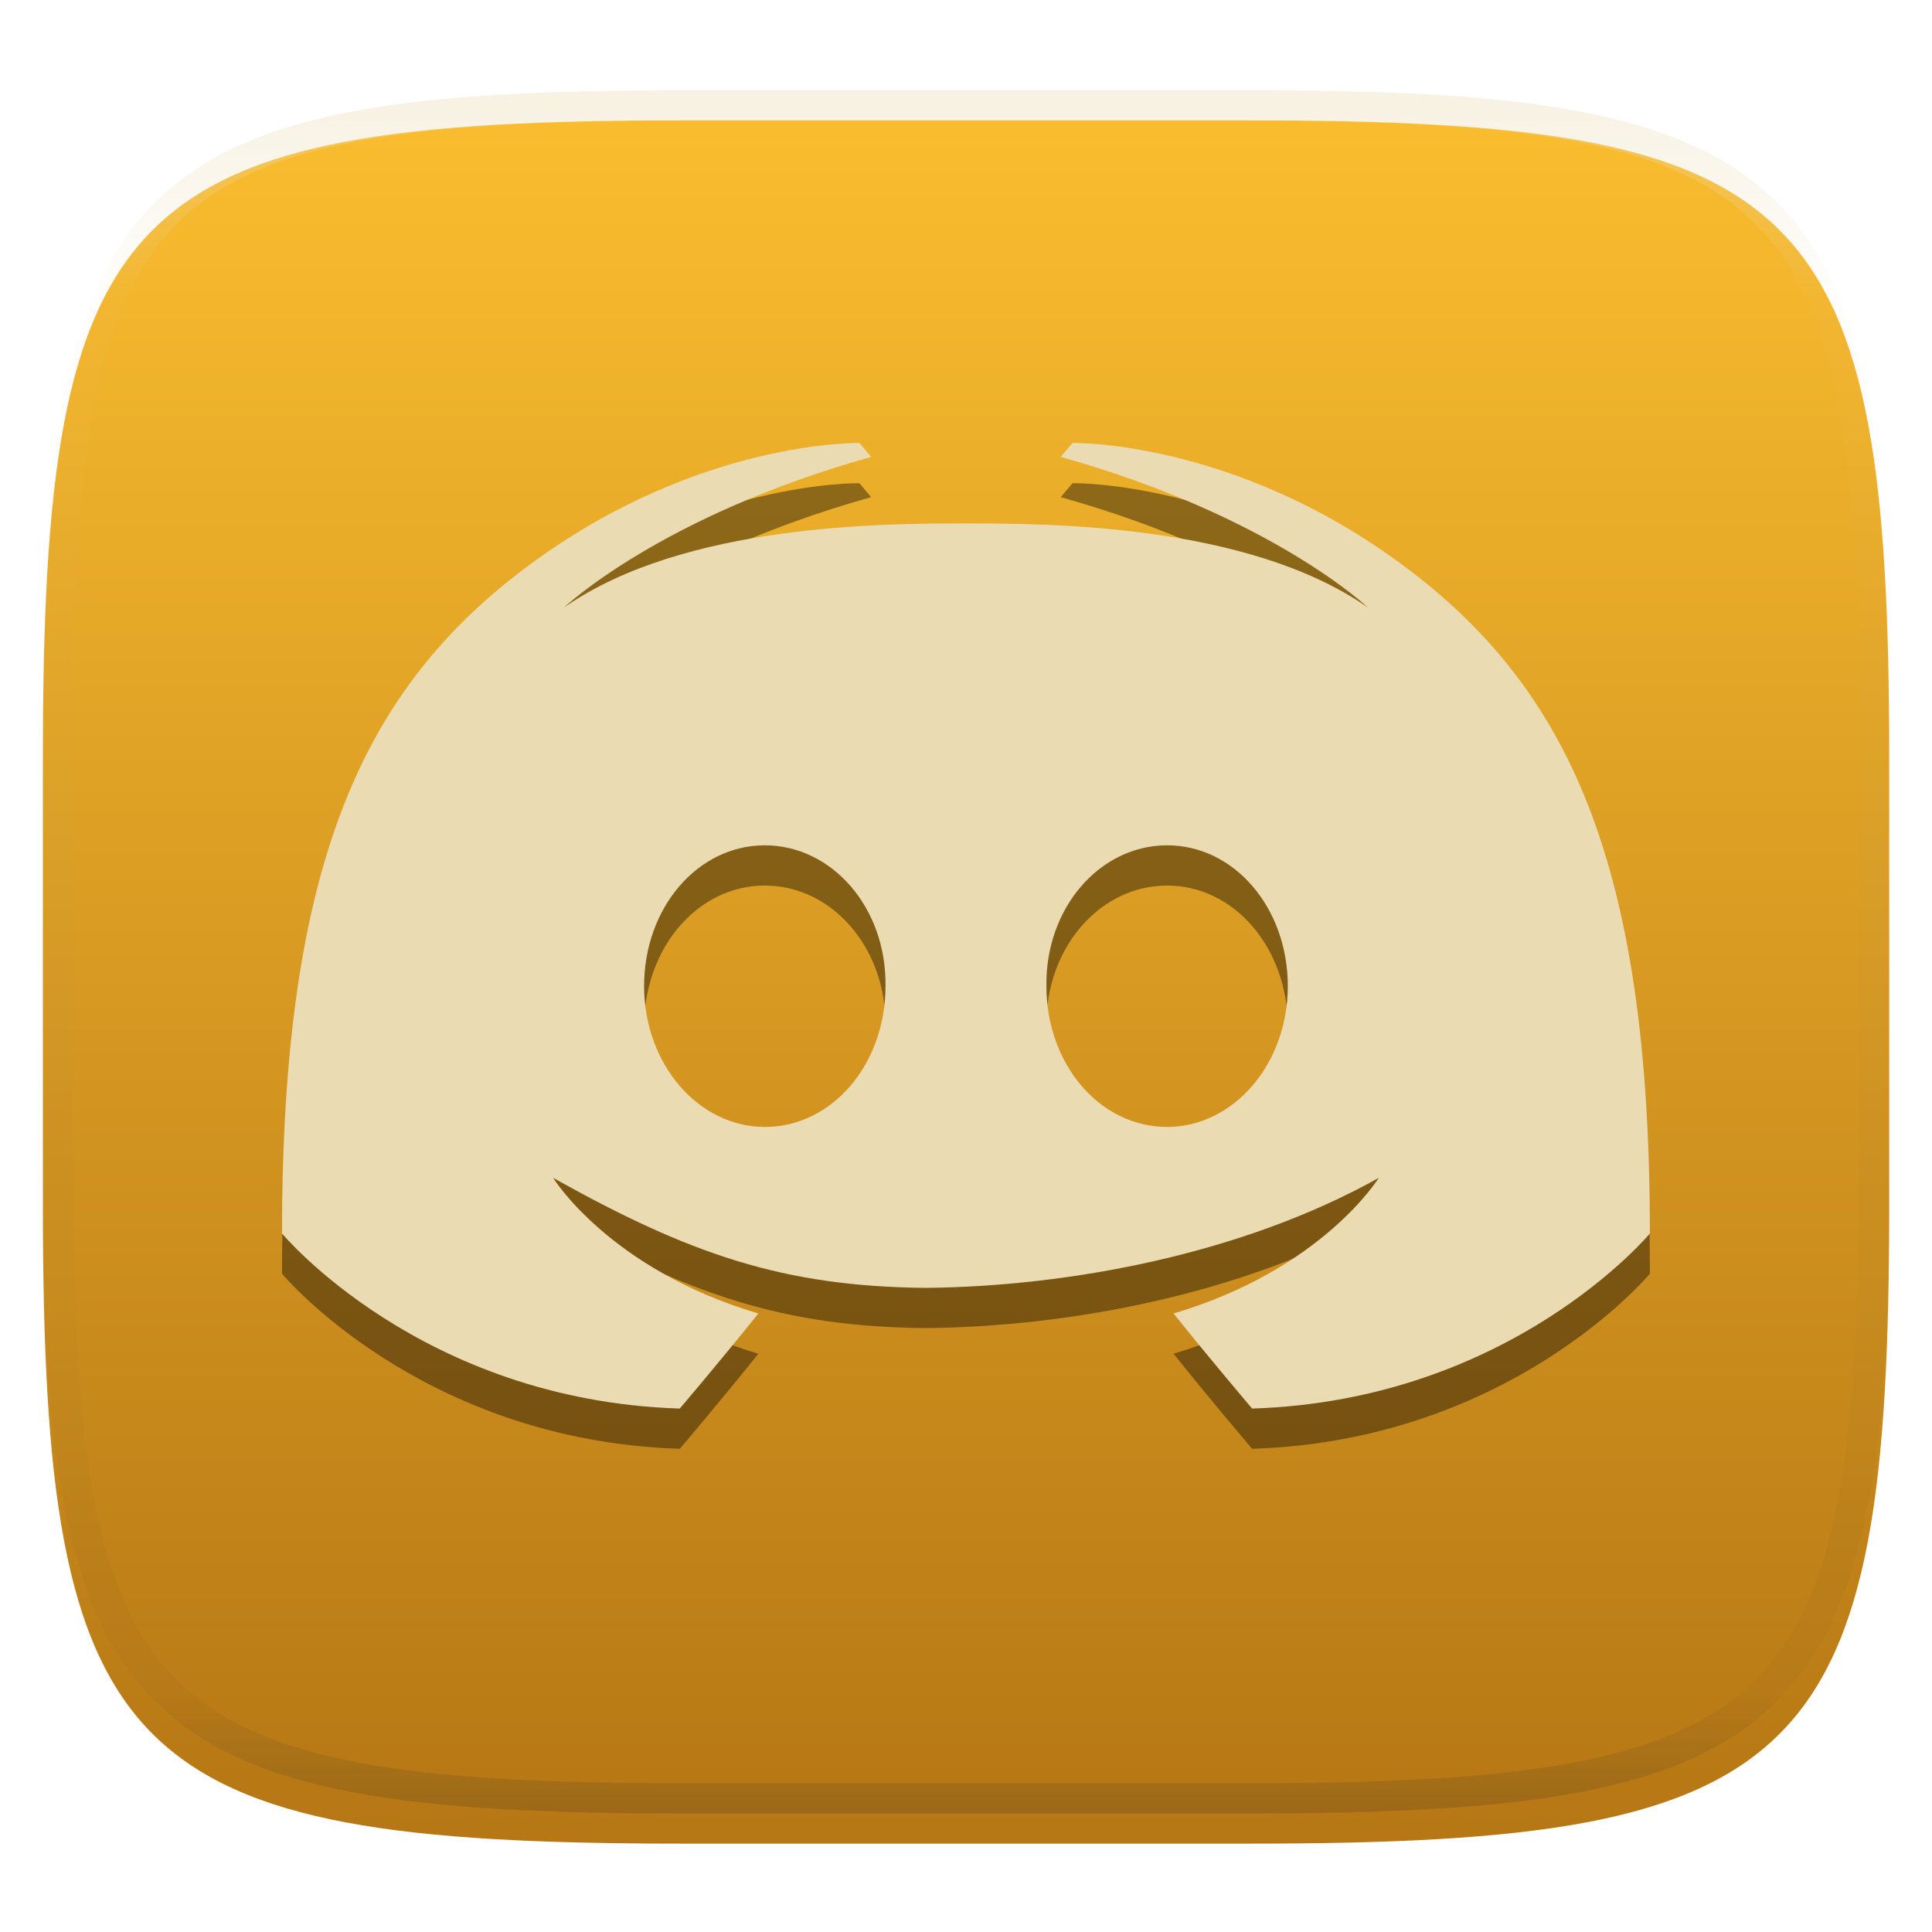 <svg id="svg489" width="256" height="256" style="isolation:isolate" version="1.1" viewBox="0 0 256 256" xmlns="http://www.w3.org/2000/svg">
 <defs id="defs454">
  <filter id="3nsXm4MkfB24a7QNhUNqxobvwPUcostB" x="-.042" y="-.045" width="1.084" height="1.108" color-interpolation-filters="sRGB">
   <feGaussianBlur id="feGaussianBlur443" in="SourceGraphic" stdDeviation="4.294"/>
   <feOffset id="feOffset445" dx="0" dy="4" result="pf_100_offsetBlur"/>
   <feFlood id="feFlood447" flood-opacity=".4"/>
   <feComposite id="feComposite449" in2="pf_100_offsetBlur" operator="in" result="pf_100_dropShadow"/>
   <feBlend id="feBlend451" in="SourceGraphic" in2="pf_100_dropShadow"/>
  </filter>
  <filter id="MlZIJxASH8rLCVq6nXneoorEUiQVXsU7" x="-.071" y="-.101" width="1.142" height="1.201" color-interpolation-filters="sRGB">
   <feGaussianBlur id="feGaussianBlur37" stdDeviation="4.294"/>
  </filter>
 </defs>
 <g id="g463" filter="url(#3nsXm4MkfB24a7QNhUNqxobvwPUcostB)">
  <linearGradient id="_lgradient_61" x2="0" y2="1" gradientTransform="matrix(244.65 0 0 228.34 5.68 11.95)" gradientUnits="userSpaceOnUse">
   <stop id="stop456" stop-color="#fabd2f" offset="0"/>
   <stop id="stop458" stop-color="#b57614" offset="1"/>
  </linearGradient>
  <path id="path461" d="m165.69 11.95c74.056 0 84.639 10.557 84.639 84.544v59.251c0 73.986-10.584 84.544-84.639 84.544h-75.37c-74.056 0-84.639-10.557-84.639-84.544v-59.251c0-73.987 10.584-84.544 84.639-84.544h75.37z" fill="url(#_lgradient_61)"/>
 </g>
 <g id="g48" transform="matrix(1.25 0 0 1.25 -32 -34.665)" style="isolation:isolate">
  <g id="g44" filter="url(#MlZIJxASH8rLCVq6nXneoorEUiQVXsU7)" opacity=".4">
   <path id="path42" d="m116.7 78.956s-16.892-0.367-34.784 12.778-26.421 31.822-26.421 71.017c0 0 14.704 17.699 42.164 18.558 0 0 4.602-5.409 8.329-10.078-15.779-4.669-21.756-14.377-21.756-14.377 14.539 8.127 24.422 11.52 39.498 11.661 15.076-0.141 33.489-3.534 48.028-11.661 0 0-5.977 9.708-21.756 14.377 3.727 4.669 8.329 10.078 8.329 10.078 27.46-0.859 42.164-18.558 42.164-18.558 0-39.195-8.529-57.872-26.421-71.017s-34.784-12.778-34.784-12.778l-1.25 1.475c22.365 6.266 32.552 15.959 32.552 15.959-12.744-8.904-34.068-8.904-42.597-8.904s-29.853 0-42.597 8.904c0 0 10.187-9.693 32.552-15.959zm-10.029 42.647c7.149 0 12.919 6.65 12.795 14.927 0 8.277-5.646 14.926-12.795 14.926-7.023 0-12.794-6.649-12.794-14.926s5.646-14.927 12.794-14.927zm42.648 0c7.148 0 12.794 6.65 12.794 14.927s-5.771 14.926-12.794 14.926c-7.149 0-12.795-6.649-12.795-14.926-0.124-8.277 5.646-14.927 12.795-14.927z"/>
  </g>
  <path id="path46" d="m116.7 74.692s-16.892-0.368-34.784 12.777-26.421 31.822-26.421 71.017c0 0 14.704 17.699 42.164 18.559 0 0 4.602-5.41 8.329-10.079-15.779-4.669-21.756-14.377-21.756-14.377 14.539 8.128 24.422 11.52 39.498 11.662 15.076-0.142 33.489-3.534 48.028-11.662 0 0-5.977 9.708-21.756 14.377 3.727 4.669 8.329 10.079 8.329 10.079 27.46-0.86 42.164-18.559 42.164-18.559 0-39.195-8.529-57.872-26.421-71.017s-34.784-12.777-34.784-12.777l-1.25 1.474c22.365 6.267 32.552 15.959 32.552 15.959-12.744-8.904-34.068-8.904-42.597-8.904s-29.853 0-42.597 8.904c0 0 10.187-9.692 32.552-15.959zm-10.029 42.647c7.149 0 12.919 6.649 12.795 14.926 0 8.277-5.646 14.927-12.795 14.927-7.023 0-12.794-6.65-12.794-14.927s5.646-14.926 12.794-14.926zm42.648 0c7.148 0 12.794 6.649 12.794 14.926s-5.771 14.927-12.794 14.927c-7.149 0-12.795-6.65-12.795-14.927-0.124-8.277 5.646-14.926 12.795-14.926z" fill="#ebdbb2"/>
 </g>
 <g id="g476" opacity=".4">
  <linearGradient id="_lgradient_62" x1=".517" x2=".517" y2="1" gradientTransform="matrix(244.65,0,0,228.34,5.68,11.95)" gradientUnits="userSpaceOnUse">
   <stop id="stop465" stop-color="#ebdbb2" offset="0"/>
   <stop id="stop467" stop-color="#ebdbb2" stop-opacity=".098" offset=".125"/>
   <stop id="stop469" stop-color="#282828" stop-opacity=".098" offset=".925"/>
   <stop id="stop471" stop-color="#282828" stop-opacity=".498" offset="1"/>
  </linearGradient>
  <path id="path474" d="m165.07 11.951c4.328-0.01 8.656 0.039 12.984 0.138 3.876 0.079 7.751 0.226 11.626 0.452 3.453 0.197 6.905 0.481 10.348 0.855 3.059 0.334 6.118 0.786 9.148 1.346 2.715 0.501 5.4 1.14 8.046 1.916 2.4 0.698 4.751 1.562 7.023 2.584 2.115 0.943 4.141 2.063 6.059 3.35 1.839 1.238 3.561 2.653 5.135 4.215 1.564 1.572 2.98 3.281 4.22 5.119 1.289 1.916 2.41 3.94 3.364 6.042 1.023 2.279 1.889 4.618 2.597 7.005 0.777 2.643 1.416 5.325 1.918 8.037 0.561 3.026 1.013 6.072 1.348 9.127 0.374 3.439 0.659 6.877 0.856 10.326 0.226 3.861 0.374 7.732 0.462 11.593 0.089 4.323 0.138 8.646 0.128 12.959v58.212c0.01 4.323-0.039 8.636-0.128 12.959-0.089 3.871-0.236 7.732-0.462 11.593-0.197 3.449-0.482 6.897-0.856 10.326-0.334 3.055-0.787 6.111-1.348 9.137-0.502 2.702-1.141 5.384-1.918 8.027-0.708 2.387-1.574 4.736-2.597 7.005-0.954 2.112-2.075 4.126-3.364 6.042-1.239 1.837-2.656 3.557-4.22 5.119-1.574 1.562-3.295 2.977-5.135 4.215-1.918 1.287-3.944 2.407-6.059 3.35-2.272 1.022-4.623 1.886-7.023 2.594-2.646 0.776-5.331 1.415-8.046 1.906-3.03 0.57-6.089 1.012-9.148 1.346-3.443 0.373-6.895 0.658-10.348 0.855-3.876 0.226-7.751 0.373-11.626 0.462-4.328 0.088-8.656 0.138-12.984 0.128h-74.126c-4.328 0.01-8.656-0.039-12.984-0.128-3.876-0.088-7.751-0.236-11.626-0.462-3.453-0.196-6.905-0.481-10.348-0.855-3.059-0.334-6.118-0.776-9.148-1.346-2.715-0.491-5.4-1.13-8.046-1.906-2.4-0.707-4.751-1.572-7.023-2.594-2.115-0.943-4.141-2.063-6.059-3.35-1.839-1.238-3.561-2.653-5.135-4.215-1.564-1.562-2.98-3.281-4.22-5.119-1.289-1.916-2.41-3.93-3.364-6.042-1.023-2.269-1.889-4.618-2.597-7.005-0.777-2.643-1.416-5.325-1.918-8.027-0.561-3.026-1.013-6.082-1.348-9.137-0.374-3.429-0.659-6.877-0.856-10.326-0.226-3.861-0.374-7.722-0.462-11.593-0.089-4.323-0.138-8.636-0.128-12.959v-58.212c-0.01-4.313 0.039-8.636 0.128-12.959 0.089-3.861 0.236-7.732 0.462-11.593 0.197-3.449 0.482-6.887 0.856-10.326 0.334-3.055 0.787-6.101 1.348-9.127 0.502-2.712 1.141-5.394 1.918-8.037 0.708-2.387 1.574-4.726 2.597-7.005 0.954-2.103 2.075-4.126 3.364-6.042 1.239-1.837 2.656-3.547 4.22-5.119 1.574-1.562 3.295-2.977 5.135-4.215 1.918-1.287 3.944-2.407 6.059-3.35 2.272-1.022 4.623-1.886 7.023-2.584 2.646-0.776 5.331-1.415 8.046-1.916 3.03-0.56 6.089-1.012 9.148-1.346 3.443-0.373 6.895-0.658 10.348-0.855 3.876-0.226 7.751-0.373 11.626-0.452 4.328-0.098 8.656-0.147 12.984-0.138h74.126zm0.01 4.008c4.298-0.01 8.597 0.039 12.895 0.128 3.826 0.088 7.653 0.236 11.479 0.452 3.384 0.197 6.767 0.472 10.131 0.845 2.97 0.314 5.931 0.747 8.863 1.297 2.577 0.472 5.135 1.081 7.653 1.818 2.223 0.648 4.397 1.454 6.502 2.397 1.908 0.855 3.738 1.867 5.469 3.026 1.623 1.091 3.138 2.338 4.525 3.724s2.636 2.898 3.738 4.519c1.161 1.729 2.174 3.547 3.03 5.443 0.944 2.112 1.751 4.284 2.4 6.494 0.748 2.515 1.348 5.06 1.829 7.634 0.541 2.928 0.974 5.875 1.298 8.842 0.374 3.36 0.649 6.73 0.846 10.11 0.216 3.822 0.374 7.634 0.452 11.456 0.089 4.293 0.138 8.577 0.138 12.87v58.212c0 4.293-0.049 8.577-0.138 12.87-0.079 3.822-0.236 7.644-0.452 11.456-0.197 3.38-0.472 6.75-0.846 10.12-0.325 2.957-0.757 5.905-1.298 8.832-0.482 2.574-1.082 5.119-1.829 7.634-0.649 2.22-1.456 4.382-2.4 6.494-0.856 1.896-1.869 3.724-3.03 5.443-1.102 1.631-2.351 3.144-3.738 4.529-1.387 1.375-2.902 2.623-4.525 3.714-1.731 1.159-3.561 2.171-5.469 3.026-2.105 0.953-4.279 1.749-6.502 2.397-2.518 0.737-5.075 1.346-7.653 1.818-2.931 0.55-5.892 0.982-8.863 1.307-3.364 0.364-6.748 0.648-10.131 0.835-3.826 0.216-7.653 0.373-11.479 0.452-4.298 0.098-8.597 0.138-12.895 0.138h-0.01-74.126-0.01c-4.298 0-8.597-0.039-12.895-0.138-3.826-0.079-7.653-0.236-11.479-0.452-3.384-0.187-6.767-0.472-10.131-0.835-2.971-0.324-5.931-0.757-8.863-1.307-2.577-0.472-5.135-1.081-7.653-1.818-2.223-0.648-4.397-1.444-6.502-2.397-1.908-0.855-3.738-1.867-5.469-3.026-1.623-1.091-3.138-2.338-4.525-3.714-1.387-1.385-2.636-2.898-3.738-4.529-1.161-1.719-2.174-3.547-3.03-5.443-0.944-2.112-1.751-4.274-2.4-6.494-0.748-2.515-1.348-5.06-1.829-7.634-0.541-2.928-0.974-5.875-1.298-8.832-0.374-3.37-0.649-6.74-0.846-10.12-0.216-3.812-0.374-7.634-0.452-11.456-0.089-4.293-0.138-8.577-0.138-12.87v-58.212c0-4.293 0.049-8.577 0.138-12.87 0.079-3.822 0.236-7.634 0.452-11.456 0.197-3.38 0.472-6.75 0.846-10.11 0.325-2.967 0.757-5.915 1.298-8.842 0.482-2.574 1.082-5.119 1.829-7.634 0.649-2.211 1.456-4.382 2.4-6.494 0.856-1.896 1.869-3.714 3.03-5.443 1.102-1.621 2.351-3.134 3.738-4.519s2.902-2.633 4.525-3.724c1.731-1.159 3.561-2.171 5.469-3.026 2.105-0.943 4.279-1.749 6.502-2.397 2.518-0.737 5.075-1.346 7.653-1.818 2.931-0.55 5.892-0.982 8.863-1.297 3.364-0.373 6.748-0.648 10.131-0.845 3.826-0.216 7.653-0.364 11.479-0.452 4.298-0.088 8.597-0.138 12.895-0.128h0.01 74.126 0.01z" fill="url(#_lgradient_62)" fill-rule="evenodd"/>
 </g>
</svg>
